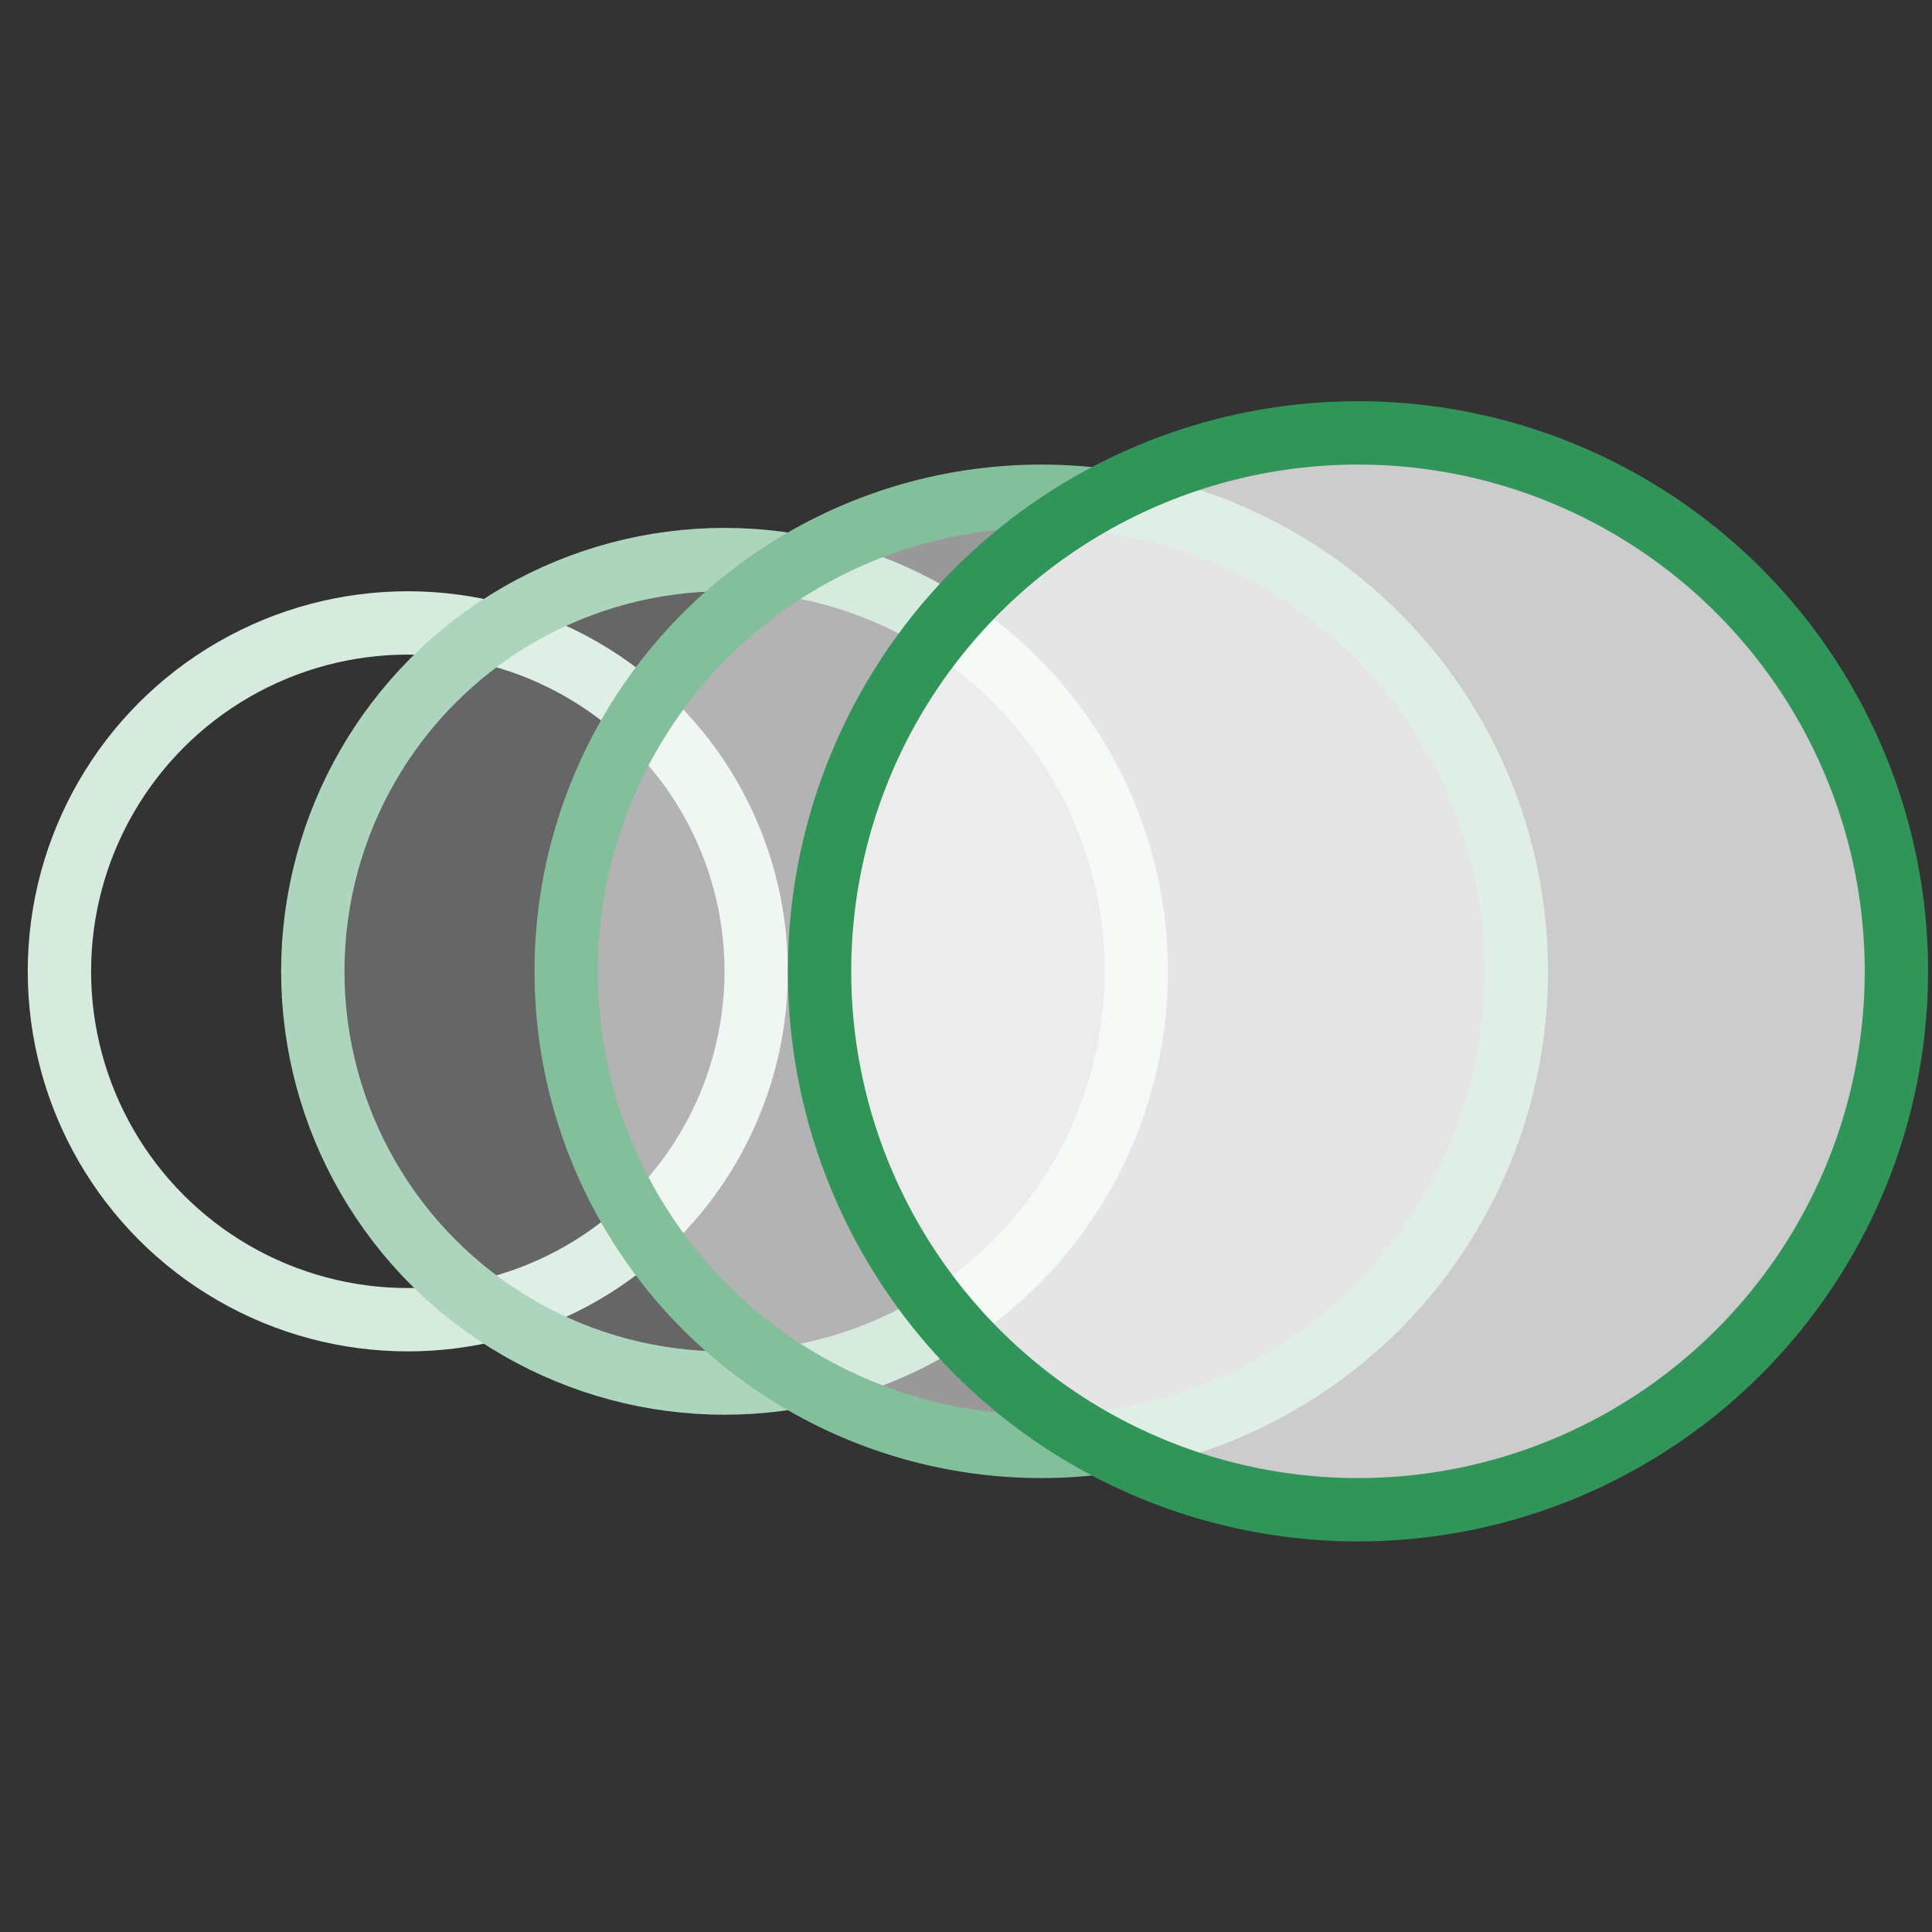 <svg width="61" height="61" viewBox="0 0 61 61" fill="none" xmlns="http://www.w3.org/2000/svg">
<rect x="0" y="0" width="61" height="61" fill="#333333" stroke="none"/>
<g clip-path="url(#clip0)">
<circle cx="12.876" cy="30.668" r="11" stroke="#D6EADE" stroke-width="2"/>
<circle cx="22.876" cy="30.668" r="13" fill="white" fill-opacity="0.25" stroke="#ADD5BD" stroke-width="2"/>
<circle cx="32.876" cy="30.668" r="15" fill="white" fill-opacity="0.5" stroke="#83BF9B" stroke-width="2"/>
<circle cx="42.876" cy="30.668" r="17" fill="white" fill-opacity="0.75" stroke="#319559" stroke-width="2"/>
</g>
<defs>
<clipPath id="clip0">
<rect width="60" height="60" fill="white" transform="translate(0.876 0.668)"/>
</clipPath>
</defs>
</svg>

